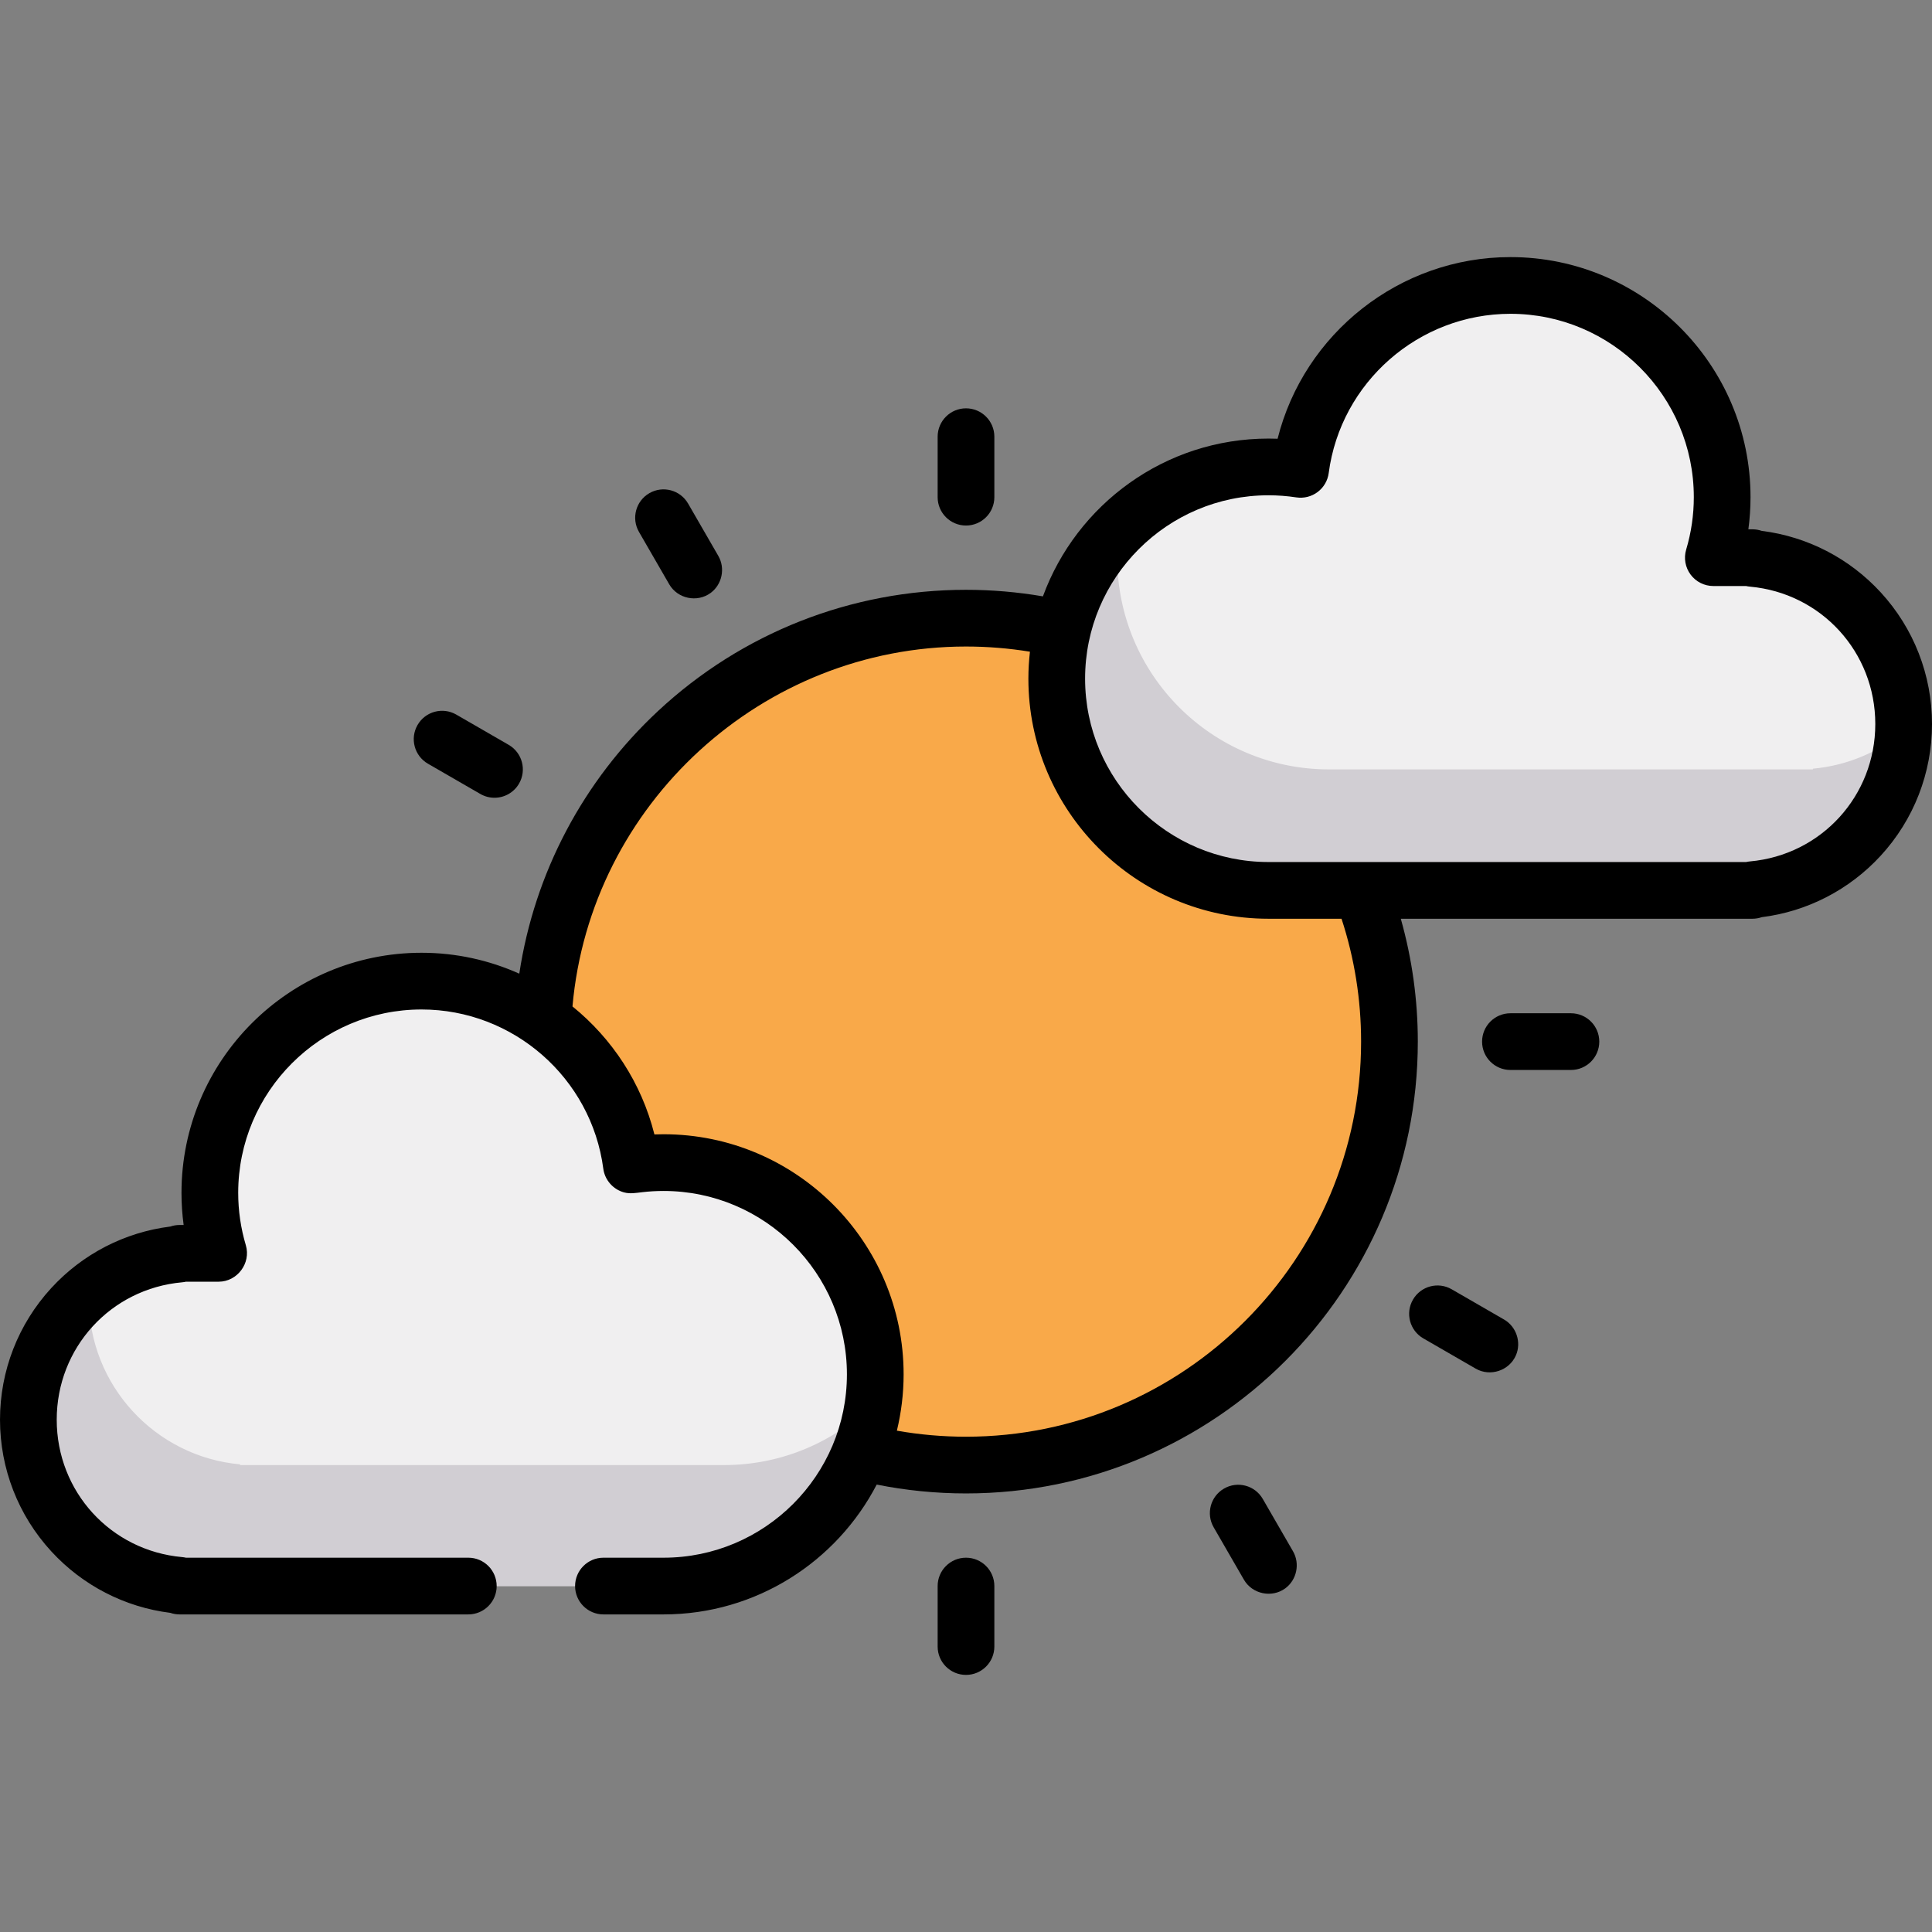 <svg id="Capa_1" enable-background="new 0 0 511 511" height="512" viewBox="0 0 511 511" width="512" xmlns="http://www.w3.org/2000/svg"><rect x="0" y="0" width="511" height="511" fill="#808080" stroke="none"/><circle cx="255.5" cy="275.5" fill="#f9a949" r="112"/><path d="m7.5 375.5c0-22.951 17.575-41.789 40-43.811v-.189h10.332c-1.51-5.071-2.332-10.438-2.332-16 0-30.928 25.072-56 56-56 28.432 0 51.898 21.193 55.503 48.641 2.771-.422 5.608-.641 8.497-.641 30.928 0 56 25.072 56 56s-25.072 56-56 56h-128v-.189c-22.425-2.022-40-20.86-40-43.811z" fill="#f0eff0"/><path d="m191.5 387.5h-128v-.189c-22.425-2.022-40-20.859-40-43.811 0-.66.018-1.316.047-1.97-9.798 8.068-16.047 20.286-16.047 33.97 0 22.951 17.575 41.789 40 43.811v.189h128c28.302 0 51.687-21 55.456-48.266-10.123 10.052-24.063 16.266-39.456 16.266z" fill="#d1ced3"/><path d="m503.5 191.5c0-22.951-17.575-41.789-40-43.811v-.189h-10.332c1.51-5.071 2.332-10.438 2.332-16 0-30.928-25.072-56-56-56-28.432 0-51.898 21.193-55.503 48.641-2.771-.422-5.608-.641-8.497-.641-30.928 0-56 25.072-56 56s25.072 56 56 56h128v-.189c22.425-2.022 40-20.86 40-43.811z" fill="#f0eff0"/><path d="m479.5 203.311v.189h-128c-30.928 0-56-25.072-56-56 0-2.625.195-5.204.544-7.734-10.216 10.145-16.544 24.199-16.544 39.734 0 30.928 25.072 56 56 56h128v-.189c21.78-1.964 38.981-19.79 39.953-41.841-6.636 5.463-14.898 9.024-23.953 9.841z" fill="#d1ced3"/><path d="m255.5 139c4.143 0 7.5-3.358 7.5-7.5v-16c0-4.142-3.357-7.5-7.5-7.5s-7.5 3.358-7.5 7.5v16c0 4.142 3.357 7.5 7.5 7.5z"/><path d="m177.005 154.542c2.204 3.819 7.388 4.904 10.946 2.288 3.037-2.234 3.928-6.525 2.045-9.788l-8-13.856c-2.07-3.587-6.659-4.817-10.245-2.745-3.587 2.071-4.816 6.658-2.745 10.245z"/><path d="m113.186 201.995 13.856 8c1.182.682 2.471 1.006 3.743 1.006 2.592 0 5.113-1.346 6.502-3.751 2.071-3.587.842-8.174-2.745-10.245l-13.856-8c-3.589-2.072-8.175-.842-10.245 2.745-2.072 3.587-.842 8.174 2.745 10.245z"/><path d="m255.5 412c-4.143 0-7.5 3.358-7.5 7.5v16c0 4.142 3.357 7.5 7.5 7.5s7.5-3.358 7.5-7.5v-16c0-4.142-3.357-7.5-7.5-7.5z"/><path d="m333.995 396.458c-2.07-3.587-6.659-4.817-10.245-2.745-3.587 2.071-4.816 6.658-2.745 10.245l8 13.856c2.204 3.819 7.388 4.904 10.946 2.288 3.038-2.234 3.928-6.525 2.045-9.788z"/><path d="m397.814 349.005-13.856-8c-3.589-2.072-8.175-.842-10.245 2.745-2.071 3.587-.842 8.174 2.745 10.245l13.856 8c3.827 2.209 8.854.545 10.623-3.492 1.514-3.453.14-7.615-3.123-9.498z"/><path d="m415.5 268h-16c-4.143 0-7.5 3.358-7.5 7.5s3.357 7.5 7.5 7.5h16c4.143 0 7.5-3.358 7.5-7.5s-3.357-7.5-7.5-7.5z"/><path d="m497.432 156.671c-8.286-9.016-19.406-14.747-31.474-16.259-.771-.267-1.598-.412-2.458-.412h-1.071c.38-2.813.571-5.652.571-8.5 0-35.014-28.486-63.5-63.5-63.5-29.307 0-54.615 20.204-61.587 48.045-.805-.03-1.609-.045-2.413-.045-27.371 0-50.752 17.408-59.656 41.734-6.691-1.147-13.516-1.734-20.344-1.734-30.347 0-59.278 11.39-81.465 32.071-19.858 18.51-32.682 42.909-36.687 69.457-7.935-3.558-16.696-5.528-25.848-5.528-35.014 0-63.5 28.486-63.5 63.5 0 2.848.191 5.687.571 8.5h-1.071c-.86 0-1.688.145-2.458.412-12.067 1.513-23.188 7.243-31.474 16.259-8.75 9.521-13.568 21.89-13.568 34.829s4.818 25.308 13.568 34.829c8.286 9.016 19.406 14.747 31.474 16.259.771.267 1.598.412 2.458.412h76.364c4.143 0 7.5-3.358 7.5-7.5s-3.357-7.5-7.5-7.5h-74.686c-.326-.075-.662-.128-1.004-.159-18.912-1.705-33.174-17.328-33.174-36.341s14.262-34.636 33.174-36.341c.342-.031.678-.084 1.004-.159h8.654c4.933 0 8.598-4.908 7.188-9.64-1.34-4.503-2.02-9.166-2.02-13.86 0-26.743 21.757-48.5 48.5-48.5 24.249 0 44.914 18.107 48.067 42.118.389 2.959 2.566 5.46 5.444 6.252 1.651.455 3.191.146 4.852-.045 1.871-.216 3.754-.325 5.637-.325 26.743 0 48.5 21.757 48.5 48.5s-21.757 48.5-48.5 48.5h-15.896c-4.143 0-7.5 3.358-7.5 7.5s3.357 7.5 7.5 7.5h15.896c24.505 0 45.798-13.962 56.381-34.341 7.741 1.551 15.667 2.341 23.619 2.341 65.893 0 119.5-53.607 119.5-119.5 0-11.07-1.529-21.967-4.501-32.5h93.001c.86 0 1.688-.145 2.458-.412 12.067-1.513 23.188-7.243 31.474-16.259 8.75-9.521 13.568-21.89 13.568-34.829s-4.818-25.308-13.568-34.829zm-137.432 118.829c0 57.622-46.879 104.5-104.5 104.5-6.146 0-12.273-.538-18.283-1.597 1.155-4.783 1.783-9.77 1.783-14.903 0-35.014-28.486-63.5-63.5-63.5-.804 0-1.608.015-2.413.045-3.405-13.596-11.19-25.362-21.671-33.852 4.725-53.493 50.167-95.193 104.084-95.193 5.675 0 11.344.465 16.911 1.369-.263 2.343-.411 4.719-.411 7.131 0 35.014 28.486 63.5 63.5 63.5h19.325c3.42 10.457 5.175 21.376 5.175 32.5zm102.826-47.659c-.342.031-.678.084-1.004.159h-126.322c-26.743 0-48.5-21.757-48.5-48.5s21.757-48.5 48.5-48.5c2.464 0 4.943.187 7.368.556 1.994.303 4.023-.209 5.635-1.419 1.611-1.211 2.667-3.02 2.93-5.019 3.153-24.011 23.818-42.118 48.067-42.118 26.743 0 48.5 21.757 48.5 48.5 0 4.694-.68 9.357-2.021 13.86-.676 2.27-.239 4.725 1.176 6.624 1.416 1.898 3.645 3.017 6.013 3.017h8.654c.326.075.662.128 1.004.159 18.912 1.704 33.174 17.327 33.174 36.34s-14.262 34.636-33.174 36.341z"/></svg>